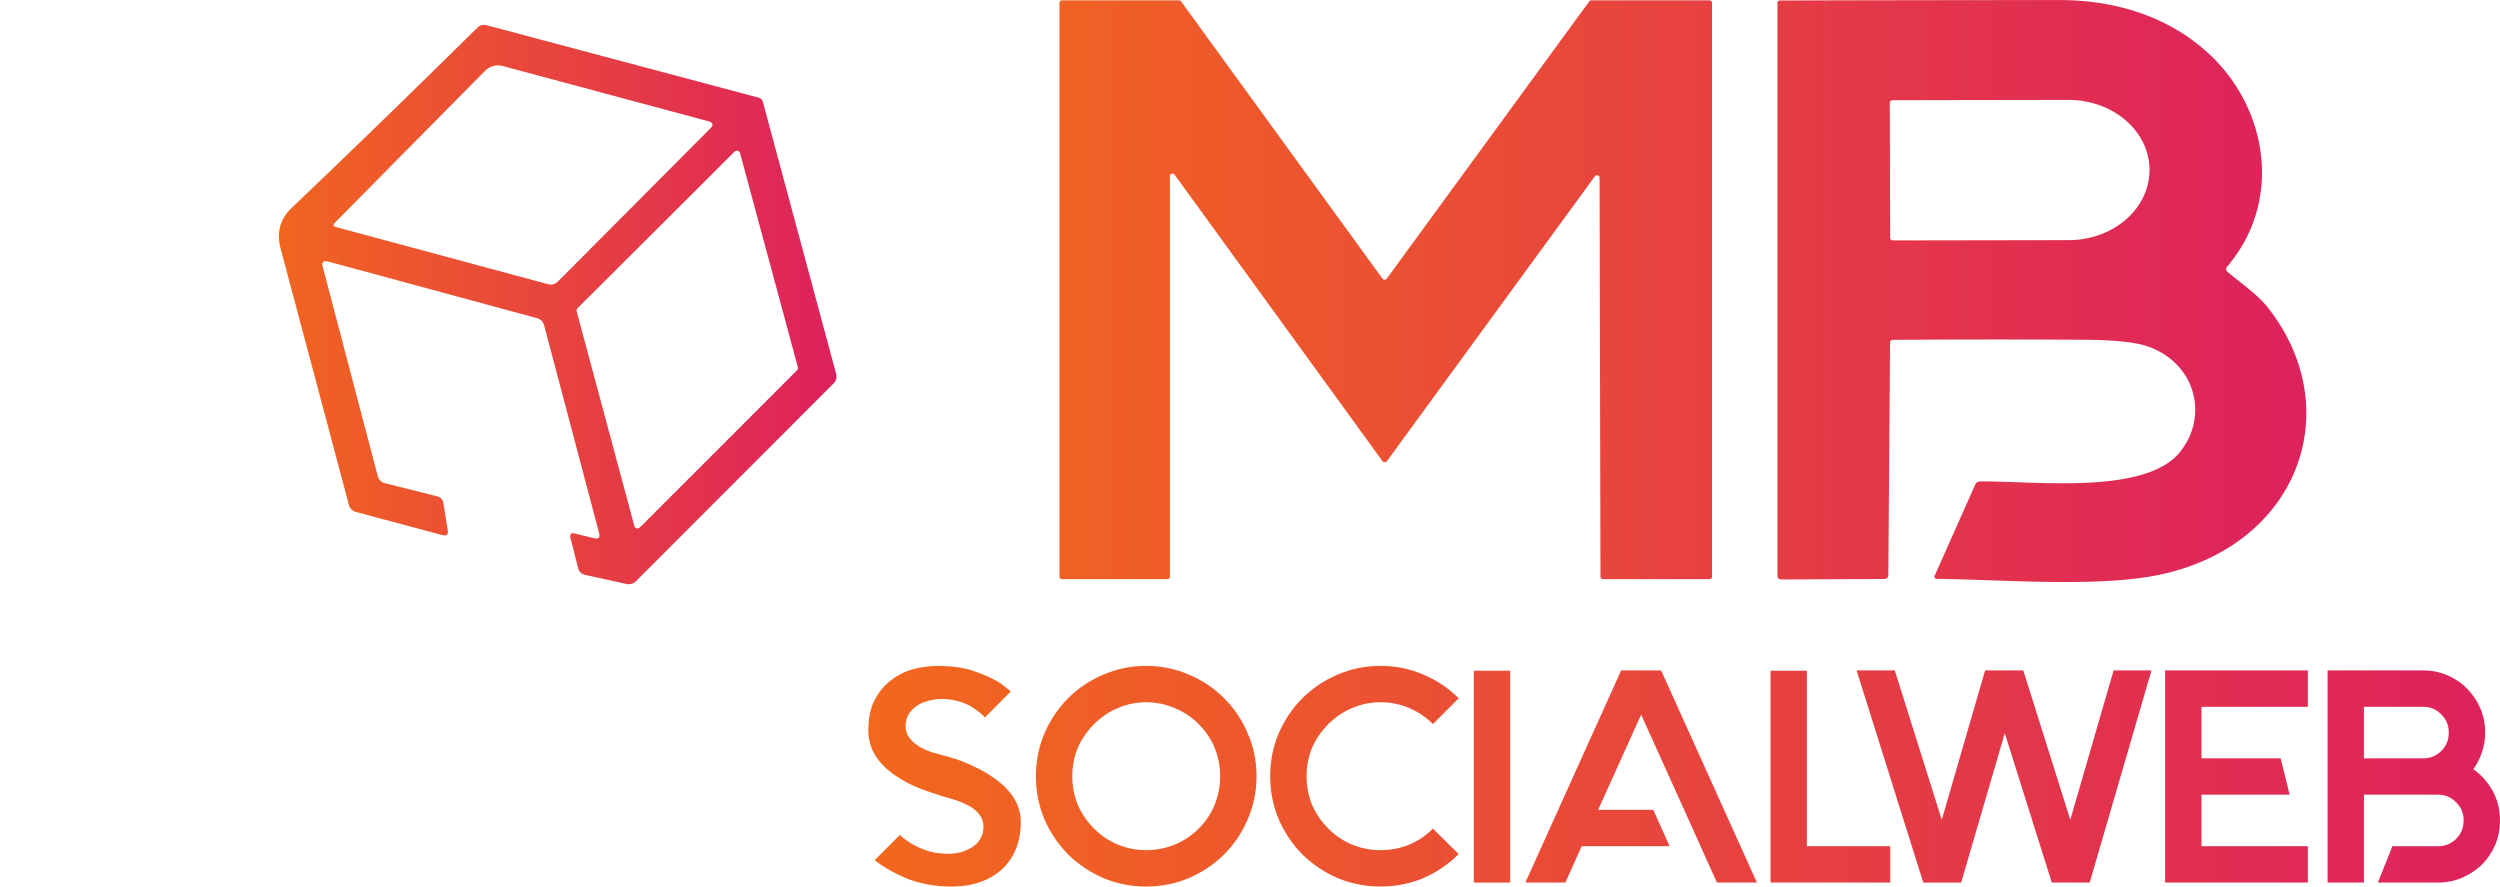 <?xml version="1.0" encoding="UTF-8" standalone="no"?>
<!-- Created with Inkscape (http://www.inkscape.org/) -->

<svg
   width="703.929"
   height="249.617"
   viewBox="0 0 186.248 66.045"
   version="1.1"
   id="svg5"
   xml:space="preserve"
   inkscape:version="1.2.2 (b0a8486541, 2022-12-01)"
   sodipodi:docname="mbsocialweb_logo.svg"
   xmlns:inkscape="http://www.inkscape.org/namespaces/inkscape"
   xmlns:sodipodi="http://sodipodi.sourceforge.net/DTD/sodipodi-0.dtd"
   xmlns:xlink="http://www.w3.org/1999/xlink"
   xmlns="http://www.w3.org/2000/svg"
   xmlns:svg="http://www.w3.org/2000/svg"><sodipodi:namedview
     id="namedview7"
     pagecolor="#ffffff"
     bordercolor="#666666"
     borderopacity="1.0"
     inkscape:showpageshadow="2"
     inkscape:pageopacity="0.0"
     inkscape:pagecheckerboard="0"
     inkscape:deskcolor="#d1d1d1"
     inkscape:document-units="px"
     showgrid="false"
     inkscape:zoom="0.9"
     inkscape:cx="375.55556"
     inkscape:cy="75"
     inkscape:window-width="1366"
     inkscape:window-height="715"
     inkscape:window-x="0"
     inkscape:window-y="27"
     inkscape:window-maximized="1"
     inkscape:current-layer="layer1" /><defs
     id="defs2"><linearGradient
       inkscape:collect="always"
       id="linearGradient2043"><stop
         style="stop-color:#fc8701;stop-opacity:1;"
         offset="0"
         id="stop2039" /><stop
         style="stop-color:#dd215d;stop-opacity:1;"
         offset="1"
         id="stop2041" /></linearGradient><linearGradient
       inkscape:collect="always"
       xlink:href="#linearGradient2043"
       id="linearGradient345"
       gradientUnits="userSpaceOnUse"
       x1="48.099"
       y1="164.543"
       x2="689.802"
       y2="164.543" /><linearGradient
       inkscape:collect="always"
       xlink:href="#linearGradient2043"
       id="linearGradient347"
       gradientUnits="userSpaceOnUse"
       x1="48.099"
       y1="164.543"
       x2="689.802"
       y2="164.543" /><linearGradient
       inkscape:collect="always"
       xlink:href="#linearGradient2043"
       id="linearGradient2028"
       gradientUnits="userSpaceOnUse"
       gradientTransform="translate(2.371,-20.408)"
       x1="-30.611"
       y1="95.365"
       x2="143.954"
       y2="95.365" /><linearGradient
       inkscape:collect="always"
       xlink:href="#linearGradient2043"
       id="linearGradient2030"
       gradientUnits="userSpaceOnUse"
       gradientTransform="translate(2.371,-20.408)"
       x1="-30.611"
       y1="95.365"
       x2="143.954"
       y2="95.365" /><linearGradient
       inkscape:collect="always"
       xlink:href="#linearGradient2043"
       id="linearGradient2032"
       gradientUnits="userSpaceOnUse"
       gradientTransform="translate(2.371,-20.408)"
       x1="-30.611"
       y1="95.365"
       x2="143.954"
       y2="95.365" /><linearGradient
       inkscape:collect="always"
       xlink:href="#linearGradient2043"
       id="linearGradient2034"
       gradientUnits="userSpaceOnUse"
       gradientTransform="translate(2.371,-20.408)"
       x1="-30.611"
       y1="95.365"
       x2="143.954"
       y2="95.365" /><linearGradient
       inkscape:collect="always"
       xlink:href="#linearGradient2043"
       id="linearGradient2036"
       gradientUnits="userSpaceOnUse"
       gradientTransform="translate(2.371,-20.408)"
       x1="-30.611"
       y1="95.365"
       x2="143.954"
       y2="95.365" /><linearGradient
       inkscape:collect="always"
       xlink:href="#linearGradient2043"
       id="linearGradient2038"
       gradientUnits="userSpaceOnUse"
       gradientTransform="translate(2.371,-20.408)"
       x1="-30.611"
       y1="95.365"
       x2="143.954"
       y2="95.365" /><linearGradient
       inkscape:collect="always"
       xlink:href="#linearGradient2043"
       id="linearGradient2040"
       gradientUnits="userSpaceOnUse"
       gradientTransform="translate(2.371,-20.408)"
       x1="-30.611"
       y1="95.365"
       x2="143.954"
       y2="95.365" /><linearGradient
       inkscape:collect="always"
       xlink:href="#linearGradient2043"
       id="linearGradient2042"
       gradientUnits="userSpaceOnUse"
       gradientTransform="translate(2.371,-20.408)"
       x1="-30.611"
       y1="95.365"
       x2="143.954"
       y2="95.365" /><linearGradient
       inkscape:collect="always"
       xlink:href="#linearGradient2043"
       id="linearGradient2044"
       gradientUnits="userSpaceOnUse"
       gradientTransform="translate(2.371,-20.408)"
       x1="-30.611"
       y1="95.365"
       x2="143.954"
       y2="95.365" /><linearGradient
       inkscape:collect="always"
       xlink:href="#linearGradient2043"
       id="linearGradient1996"
       x1="-39.923"
       y1="50.271"
       x2="22.395"
       y2="50.271"
       gradientUnits="userSpaceOnUse" /></defs><g
     inkscape:label="Capa 1"
     inkscape:groupmode="layer"
     id="layer1"
     transform="translate(-0.235,-17.131)"><g
       id="g2051"><g
         id="g2115"
         transform="translate(40.158,-0.118)"
         style="fill-opacity:1.0;fill:url(#linearGradient1996)"><path
           fill="#391561"
           d="m -15.875,37.142 4.096,15.589 a 0.718,0.702 89.2 0 0 0.507,0.507 l 3.901,0.983 q 0.421,0.101 0.484,0.531 l 0.32,1.99 q 0.078,0.499 -0.414,0.367 L -13.401,55.392 q -0.421,-0.117 -0.531,-0.538 -2.551,-9.581 -5.079,-19.061 -0.484,-1.818 0.804,-3.043 6.991,-6.663 13.857,-13.451 0.289,-0.273 0.671,-0.172 L 16.606,24.526 a 0.445,0.437 1 0 1 0.304,0.312 l 5.454,20.247 q 0.117,0.437 -0.203,0.749 L 7.462,60.541 Q 7.158,60.838 6.744,60.752 L 3.709,60.089 Q 3.249,59.995 3.139,59.543 L 2.578,57.335 Q 2.468,56.89 2.913,56.999 l 1.404,0.343 Q 4.848,57.475 4.708,56.952 L 0.619,41.504 Q 0.502,41.067 0.073,40.95 L -15.461,36.737 q -0.562,-0.148 -0.414,0.406 z M 1.634,38.227 12.994,26.82 q 0.39,-0.398 -0.148,-0.538 L -2.431,22.178 q -0.796,-0.211 -1.381,0.375 L -14.985,33.85 q -0.218,0.226 0.086,0.312 L 0.908,38.422 Q 1.329,38.531 1.634,38.227 Z M 15.209,28.653 A 0.242,0.242 0 0 0 14.804,28.544 L 3.1,40.216 a 0.242,0.242 0 0 0 -0.062,0.234 l 4.299,15.987 a 0.242,0.242 0 0 0 0.406,0.109 L 19.454,44.835 a 0.242,0.242 0 0 0 0.062,-0.234 z"
           id="path50"
           style="fill:url(#linearGradient1996);fill-opacity:1.0;stroke-width:0.78" /><path
           fill="#391561"
           d="M -1.604,63.475 -5.771,47.746 q -0.125,-0.453 -0.577,-0.57 l -3.893,-0.975 q -0.421,-0.109 -0.499,-0.538 l -0.312,-1.873 q -0.094,-0.57 0.46,-0.414 l 6.351,1.724 q 0.492,0.133 0.624,0.624 l 5.368,19.982 q 0.117,0.429 -0.195,0.741 L -13.238,81.233 q -0.281,0.289 -0.679,0.179 l -20.075,-5.399 q -0.453,-0.125 -0.57,-0.577 l -5.337,-20.145 q -0.094,-0.359 0.164,-0.624 l 14.684,-14.684 q 0.304,-0.304 0.726,-0.203 l 3.207,0.811 q 0.46,0.117 0.546,0.585 l 0.375,1.974 q 0.086,0.46 -0.359,0.335 l -1.311,-0.343 q -0.562,-0.156 -0.414,0.406 1.865,6.882 3.698,13.716 c 0.382,1.436 0.14,2.083 1.88,2.559 q 7.389,2.036 14.777,3.979 0.437,0.109 0.32,-0.328 z M -24.855,44.219 a 0.257,0.257 0 0 0 -0.429,-0.117 l -11.657,11.633 a 0.257,0.257 0 0 0 -0.07,0.242 l 4.276,15.917 a 0.257,0.257 0 0 0 0.429,0.117 l 11.711,-11.547 a 0.257,0.257 0 0 0 0.07,-0.257 z m 6.343,17.867 a 0.242,0.242 0 0 0 -0.234,0.062 l -11.68,11.703 a 0.242,0.242 0 0 0 0.109,0.406 l 15.893,4.291 a 0.242,0.242 0 0 0 0.234,-0.062 L -2.455,66.752 a 0.242,0.242 0 0 0 -0.109,-0.406 z"
           id="path58"
           style="fill:url(#linearGradient1996);fill-opacity:1.0;stroke-width:0.78" /></g><g
         id="g2079"
         transform="translate(40.158)"><g
           id="g2064"><path
             d="m 36.123,78.366 q 0,1.106 -0.361,2.009 -0.361,0.881 -1.039,1.513 -0.655,0.61 -1.603,0.948 -0.948,0.339 -2.122,0.339 -1.874,0 -3.342,-0.587 -1.468,-0.61 -2.416,-1.377 l 1.874,-1.874 q 0.745,0.677 1.671,1.039 0.564,0.226 1.061,0.294 0.497,0.068 0.813,0.068 0.587,0 1.061,-0.135 0.497,-0.158 0.858,-0.406 0.768,-0.564 0.768,-1.49 0,-0.564 -0.406,-1.016 -0.316,-0.361 -0.813,-0.587 -0.406,-0.226 -0.858,-0.361 -0.452,-0.135 -0.813,-0.248 -0.113,-0.045 -0.203,-0.045 -0.09,-0.023 -0.158,-0.068 -0.045,0 -0.135,-0.045 -0.474,-0.135 -1.377,-0.474 -0.881,-0.339 -1.761,-0.926 -2.055,-1.377 -2.055,-3.387 0,-1.332 0.452,-2.235 0.474,-0.926 1.219,-1.49 0.745,-0.587 1.648,-0.835 0.926,-0.248 1.806,-0.248 1.626,0 2.732,0.384 1.106,0.384 1.761,0.768 0.339,0.203 0.564,0.406 0.248,0.181 0.429,0.339 l -1.919,1.942 q -0.61,-0.61 -1.242,-0.926 -0.948,-0.452 -1.987,-0.452 -0.452,0 -0.903,0.113 -0.452,0.113 -0.79,0.294 -0.993,0.61 -0.993,1.603 0,0.61 0.406,1.039 0.294,0.339 0.813,0.61 0.429,0.226 0.903,0.361 0.474,0.135 0.881,0.248 l 0.271,0.068 q 0.113,0.045 0.429,0.135 0.316,0.09 0.745,0.271 0.429,0.181 0.926,0.429 0.519,0.248 1.016,0.587 2.19,1.445 2.19,3.409 z"
             id="path2009"
             style="font-size:22.578px;line-height:1.25;font-family:Quantify;-inkscape-font-specification:Quantify;letter-spacing:0px;fill:url(#linearGradient2028);stroke-width:0.619" /><path
             d="m 45.47,69.448 q -1.106,0 -2.1,0.429 -0.993,0.406 -1.784,1.197 -0.79,0.79 -1.219,1.784 -0.406,0.993 -0.406,2.1 0,1.106 0.406,2.122 0.429,0.993 1.219,1.784 0.79,0.79 1.784,1.197 0.993,0.406 2.1,0.406 1.106,0 2.1,-0.406 1.016,-0.406 1.806,-1.197 0.79,-0.79 1.197,-1.784 0.406,-1.016 0.406,-2.122 0,-1.106 -0.406,-2.1 -0.406,-0.993 -1.197,-1.784 -0.79,-0.79 -1.806,-1.197 -0.993,-0.429 -2.1,-0.429 z m 0,-2.709 q 1.693,0 3.183,0.655 1.513,0.632 2.619,1.761 1.129,1.106 1.761,2.619 0.655,1.49 0.655,3.183 0,1.693 -0.655,3.206 -0.632,1.49 -1.761,2.619 -1.106,1.106 -2.619,1.761 -1.49,0.632 -3.183,0.632 -1.693,0 -3.206,-0.632 -1.49,-0.655 -2.619,-1.761 -1.106,-1.129 -1.761,-2.619 -0.632,-1.513 -0.632,-3.206 0,-1.693 0.632,-3.183 0.655,-1.513 1.761,-2.619 1.129,-1.129 2.619,-1.761 1.513,-0.655 3.206,-0.655 z"
             id="path2011"
             style="font-size:22.578px;line-height:1.25;font-family:Quantify;-inkscape-font-specification:Quantify;letter-spacing:0px;fill:url(#linearGradient2030);stroke-width:0.619" /><path
             d="m 68.748,80.759 q -1.129,1.129 -2.619,1.784 -1.49,0.632 -3.206,0.632 -1.693,0 -3.206,-0.632 -1.49,-0.655 -2.619,-1.761 -1.106,-1.129 -1.761,-2.619 -0.632,-1.513 -0.632,-3.206 0,-1.693 0.632,-3.183 0.655,-1.513 1.761,-2.619 1.129,-1.129 2.619,-1.761 1.513,-0.655 3.206,-0.655 1.716,0 3.206,0.655 1.49,0.632 2.619,1.761 l -1.919,1.919 q -0.79,-0.79 -1.784,-1.197 -0.993,-0.429 -2.122,-0.429 -1.106,0 -2.1,0.429 -0.993,0.406 -1.784,1.197 -0.79,0.79 -1.219,1.784 -0.406,0.993 -0.406,2.1 0,1.106 0.406,2.122 0.429,0.993 1.219,1.784 0.79,0.79 1.784,1.197 0.993,0.406 2.1,0.406 1.129,0 2.122,-0.406 0.993,-0.406 1.784,-1.197 z"
             id="path2013"
             style="font-size:22.578px;line-height:1.25;font-family:Quantify;-inkscape-font-specification:Quantify;letter-spacing:0px;fill:url(#linearGradient2032);stroke-width:0.619" /><path
             d="M 72.586,67.1 V 82.882 H 69.877 V 67.1 Z"
             id="path2015"
             style="font-size:22.578px;line-height:1.25;font-family:Quantify;-inkscape-font-specification:Quantify;letter-spacing:0px;fill:url(#linearGradient2034);stroke-width:0.619" /><path
             d="m 83.83,67.077 7.135,15.804 h -2.98 l -1.219,-2.709 v 0 l -1.219,-2.709 v 0 l -3.206,-7.089 -3.206,7.089 h 4.109 l 1.219,2.709 h -6.548 l -1.219,2.709 h -2.98 l 7.135,-15.804 z"
             id="path2017"
             style="font-size:22.578px;line-height:1.25;font-family:Quantify;-inkscape-font-specification:Quantify;letter-spacing:0px;fill:url(#linearGradient2036);stroke-width:0.619" /><path
             d="m 94.69,80.172 h 6.209 v 2.709 H 94.69 91.98 V 80.172 67.1 h 2.709 z"
             id="path2019"
             style="font-size:22.578px;line-height:1.25;font-family:Quantify;-inkscape-font-specification:Quantify;letter-spacing:0px;fill:url(#linearGradient2038);stroke-width:0.619" /><path
             d="m 106.182,82.882 h -2.822 L 98.392,67.077 h 2.845 l 3.5,11.131 3.229,-11.131 h 2.845 l 3.5,11.131 3.229,-11.131 h 2.822 l -4.606,15.804 h -2.822 L 109.433,71.751 Z"
             id="path2021"
             style="font-size:22.578px;line-height:1.25;font-family:Quantify;-inkscape-font-specification:Quantify;letter-spacing:0px;fill:url(#linearGradient2040);stroke-width:0.619" /><path
             d="m 132.011,69.787 h -7.925 V 73.625 h 5.893 l 0.677,2.709 h -6.57 v 3.838 h 7.925 v 2.709 H 121.377 V 67.077 h 10.634 z"
             id="path2023"
             style="font-size:22.578px;line-height:1.25;font-family:Quantify;-inkscape-font-specification:Quantify;letter-spacing:0px;fill:url(#linearGradient2042);stroke-width:0.619" /><path
             d="m 144.338,74.438 q 0.903,0.632 1.445,1.626 0.542,0.993 0.542,2.167 v 0.045 q 0,0.948 -0.361,1.806 -0.361,0.835 -0.993,1.468 -0.632,0.61 -1.468,0.971 -0.835,0.361 -1.784,0.361 h -4.493 l 1.084,-2.709 h 3.409 q 0.79,0 1.332,-0.542 0.564,-0.564 0.564,-1.355 v -0.045 q 0,-0.79 -0.564,-1.332 -0.542,-0.564 -1.332,-0.564 h -1.106 -4.425 v 3.838 2.709 h -2.709 V 76.334 73.625 67.077 h 7.135 q 0.948,0 1.784,0.361 0.858,0.361 1.468,0.993 0.632,0.632 0.993,1.468 0.361,0.835 0.361,1.784 v 0.045 q 0,0.768 -0.248,1.468 -0.226,0.677 -0.632,1.242 z m -1.829,-2.754 q 0,-0.79 -0.564,-1.332 -0.542,-0.564 -1.332,-0.564 h -4.425 V 73.625 h 4.425 q 0.79,0 1.332,-0.542 0.564,-0.564 0.564,-1.355 z"
             id="path2025"
             style="font-size:22.578px;line-height:1.25;font-family:Quantify;-inkscape-font-specification:Quantify;letter-spacing:0px;fill:url(#linearGradient2044);stroke-width:0.619" /></g><g
           id="g226"
           transform="matrix(0.23,0,0,0.204,-26.629,12.759)"><path
             fill="#391561"
             d="M 391.382,123.199 456.979,21.928 a 0.822,0.822 0 0 1 0.689,-0.371 h 38.245 a 0.822,0.822 0 0 1 0.822,0.822 V 232.103 a 0.822,0.822 0 0 1 -0.822,0.822 h -34.481 a 0.822,0.822 0 0 1 -0.822,-0.822 L 460.318,86.253 a 0.822,0.822 0 0 0 -1.511,-0.451 L 391.408,189.883 a 0.822,0.822 0 0 1 -1.378,0 L 322.657,85.219 a 0.822,0.822 0 0 0 -1.511,0.424 V 232.103 a 0.822,0.822 0 0 1 -0.822,0.822 h -34.137 a 0.822,0.822 0 0 1 -0.822,-0.822 V 22.379 a 0.822,0.822 0 0 1 0.822,-0.822 h 37.874 a 0.822,0.822 0 0 1 0.689,0.371 L 390.004,123.199 a 0.822,0.822 0 0 0 1.378,0 z"
             id="path46"
             style="fill:url(#linearGradient345);fill-opacity:1;stroke-width:2.65" /><path
             fill="#391561"
             d="m 555.308,145.542 a 0.901,0.901 0 0 0 -0.901,0.875 l -0.557,84.998 q 0,1.458 -1.458,1.458 l -33.077,0.186 q -1.378,0 -1.378,-1.378 V 22.405 a 0.795,0.822 89 0 1 0.795,-0.795 q 45.322,-0.133 90.643,-0.159 c 19.003,0 36.708,6.705 49.509,20.912 18.102,20.09 22.396,52.928 4.797,76.331 q -0.875,1.166 0.186,2.173 c 4.506,4.214 9.7,8.243 13.066,13.093 25.099,36.284 10.549,84.415 -32.282,96.606 -20.434,5.831 -53.061,2.491 -74.767,2.279 q -1.484,-0.026 -0.928,-1.405 l 13.04,-33.05 q 0.451,-1.14 1.67,-1.14 c 17.678,-0.212 53.326,5.036 64.643,-10.734 9.382,-13.04 5.168,-32.52 -10.549,-38.616 q -5.937,-2.279 -20.328,-2.385 -31.248,-0.212 -62.125,0.026 z m -0.981,-86.588 0.106,49.35 a 0.928,0.928 0 0 0 0.928,0.928 l 56.93,-0.106 a 25.576,26.212 89.9 0 0 26.159,-25.629 v -0.053 a 25.576,26.212 89.9 0 0 -26.265,-25.523 l -56.93,0.106 a 0.928,0.928 0 0 0 -0.928,0.928 z"
             id="path48"
             style="fill:url(#linearGradient347);fill-opacity:1;stroke-width:2.65" /></g></g></g></g></svg>
